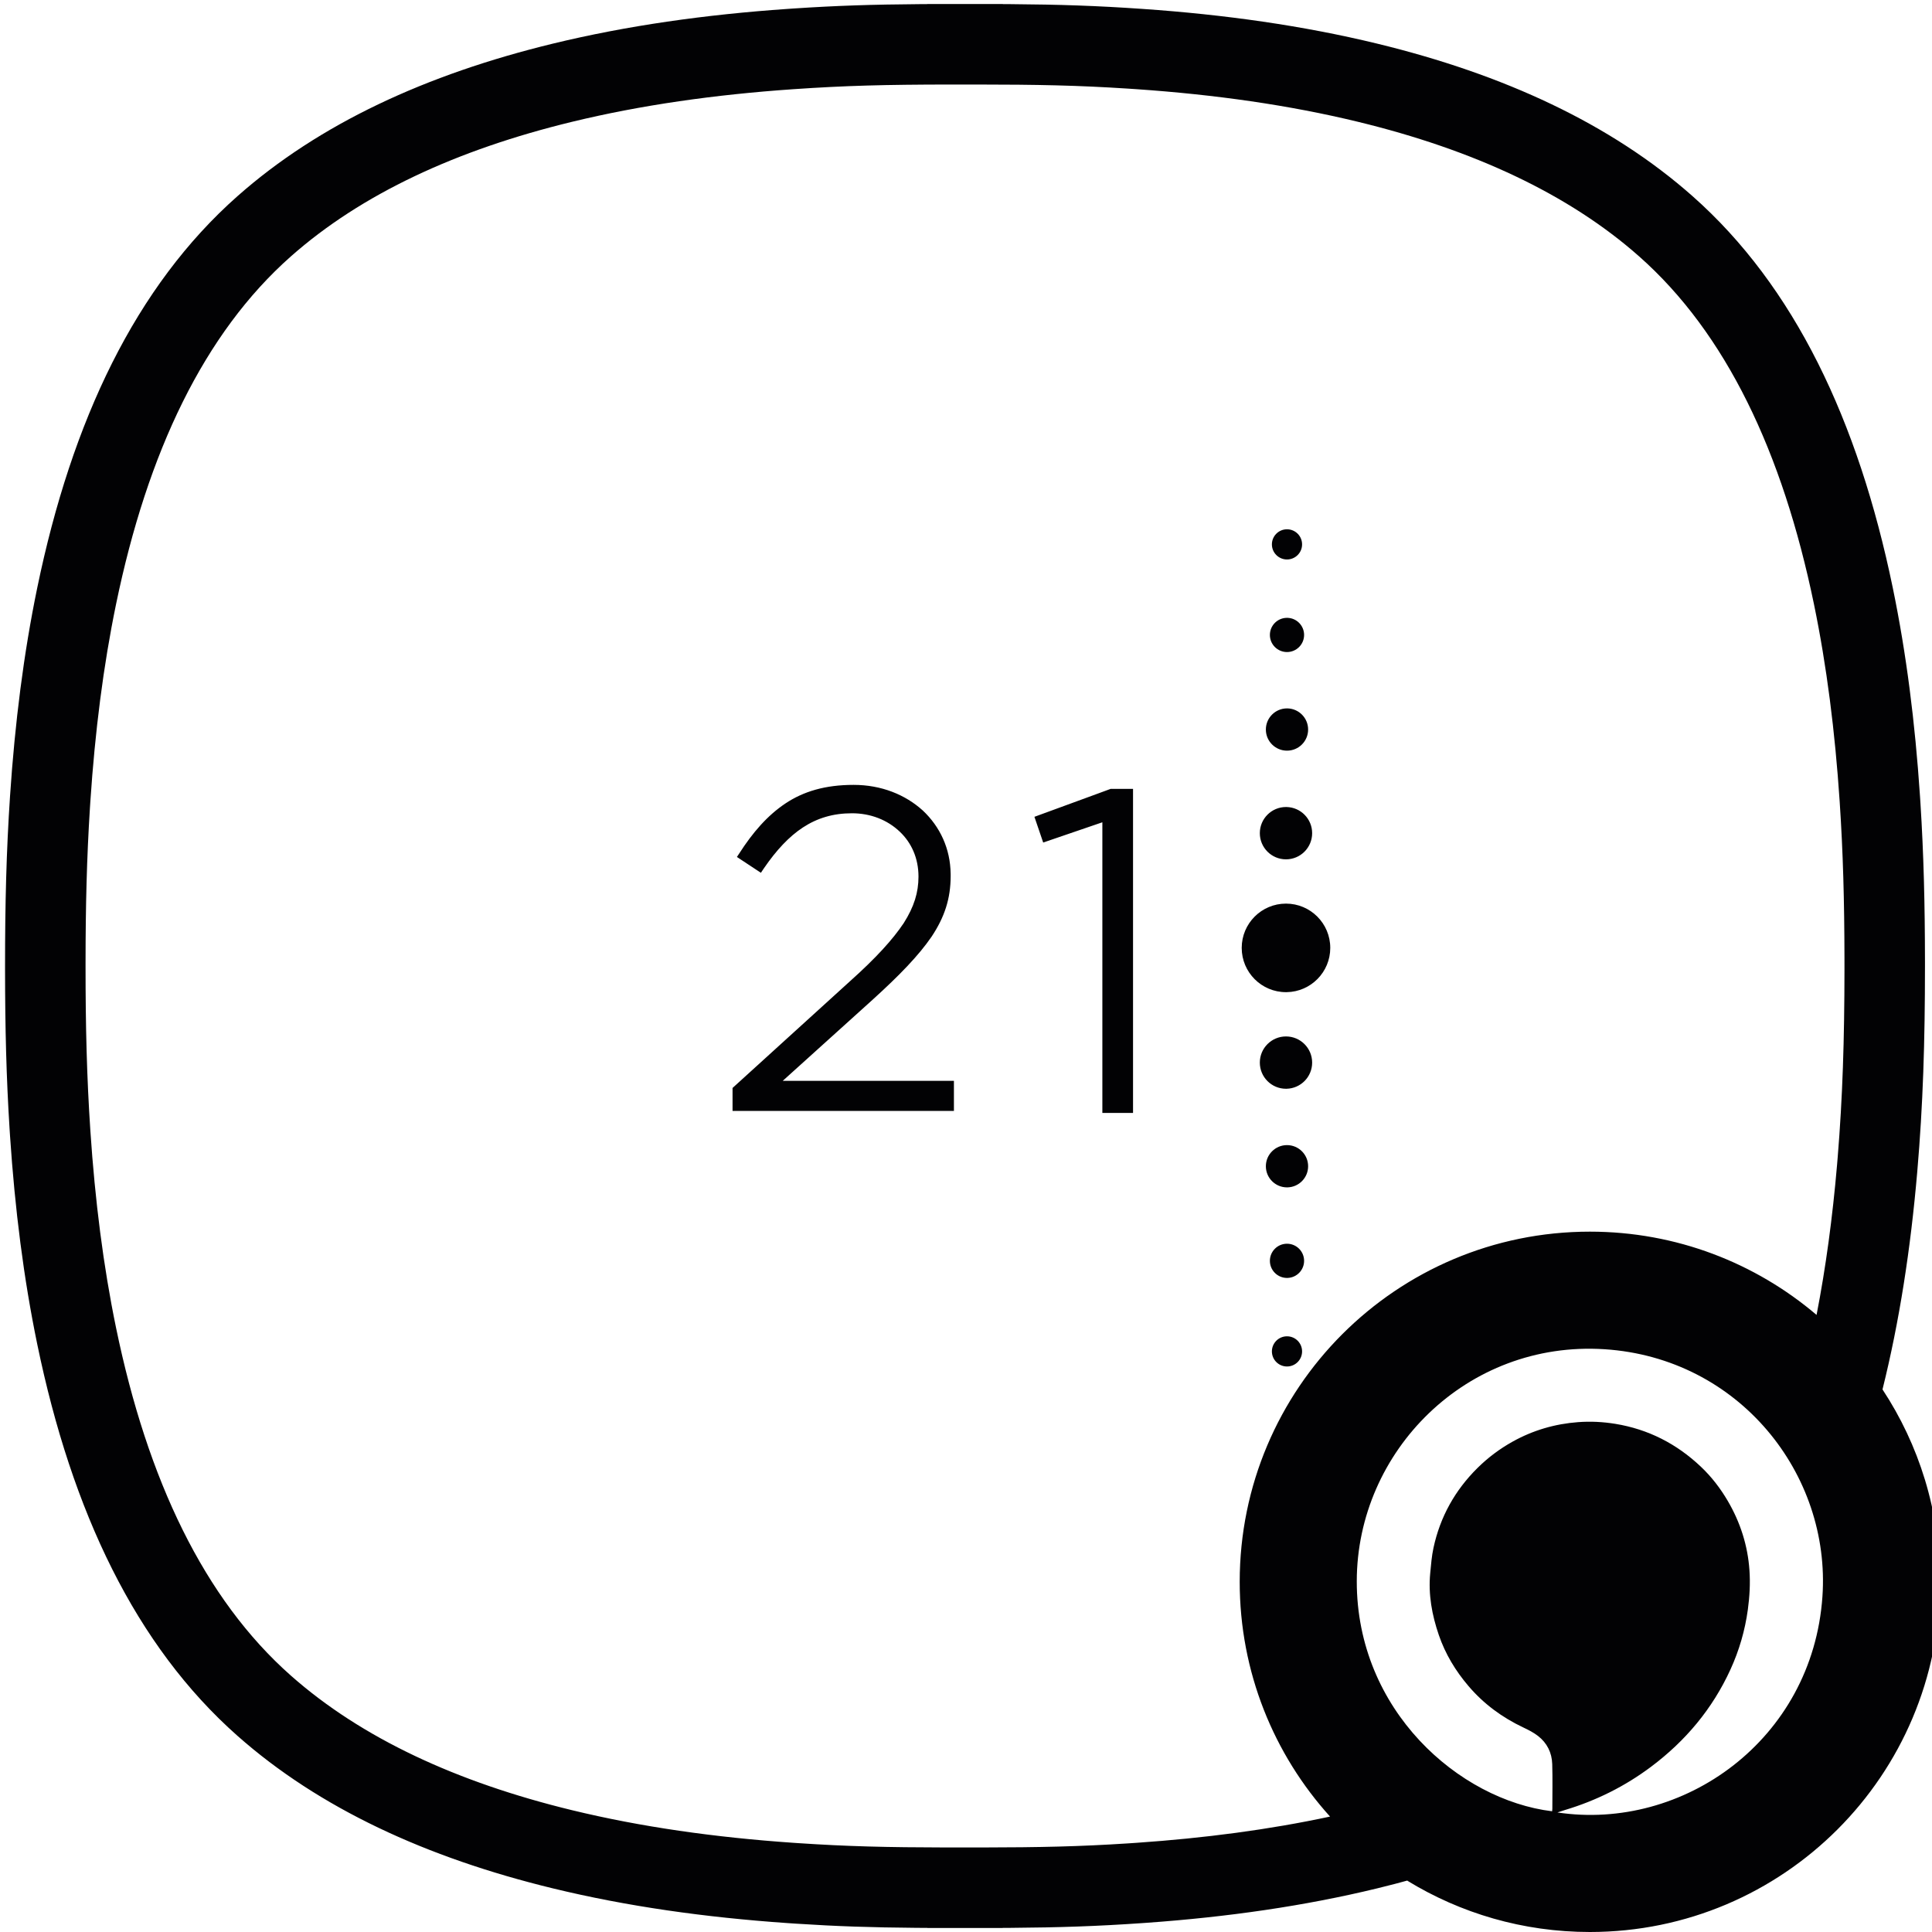 <?xml version="1.0" encoding="UTF-8"?>
<svg width="960px" height="960px" viewBox="0 0 960 960" version="1.1" xmlns="http://www.w3.org/2000/svg" xmlns:xlink="http://www.w3.org/1999/xlink">
    <!-- Generator: Sketch 60.1 (88133) - https://sketch.com -->
    <title>ecobee</title>
    <desc>Created with Sketch.</desc>
    <g id="ecobee" stroke="none" stroke-width="1" fill="none" fill-rule="evenodd">
        <path d="M498.236,1.997 L498.236,2.034 L502.305,2.061 C526.551,2.242 544.926,2.852 567.671,4.425 C608.609,7.256 647.482,12.734 684.282,21.673 C747.227,36.962 800.357,61.502 841.013,97.469 C891.597,142.219 923.301,208.781 940.521,292.123 C947.266,324.765 951.597,359.134 954.022,395.431 L954.256,399.021 C955.883,424.691 956.481,449.191 956.509,477.984 L956.509,480 C956.509,517.722 955.538,548.937 952.676,582.228 C949.375,620.63 943.796,656.713 935.405,690.401 C953.481,717.834 964,750.689 964,786 C964,882.098 886.098,960 790,960 C756.735,960 725.65,950.665 699.221,934.472 L701.604,933.811 C695.907,935.401 690.132,936.906 684.282,938.327 C648.162,947.1 610.044,952.54 569.938,955.415 L567.665,955.575 C544.919,957.148 526.543,957.758 502.298,957.939 L498.236,957.964 L498.237,958.003 L460.781,958.003 L460.78,957.965 L455.078,957.926 C433.104,957.742 415.862,957.188 395.48,955.853 L391.346,955.575 C350.408,952.744 311.535,947.266 274.735,938.327 C211.79,923.038 158.66,898.498 118.005,862.531 C67.421,817.781 35.716,751.219 18.496,667.877 C11.752,635.235 7.42,600.866 4.995,564.569 L4.761,560.979 C3.135,535.309 2.536,510.809 2.509,482.016 L2.509,480 C2.509,448.982 3.151,423.021 4.995,395.431 C7.42,359.134 11.752,324.765 18.496,292.123 C35.716,208.781 67.421,142.219 118.005,97.469 C158.66,61.502 211.79,36.962 274.735,21.673 C311.535,12.734 350.408,7.256 391.346,4.425 L394.354,4.221 C415.736,2.799 433.544,2.234 456.713,2.061 L460.78,2.034 L460.781,1.997 L498.236,1.997 Z M484.687,41.997 L471.544,42 C440.302,42.042 420.131,42.53 394.105,44.33 C355.272,47.015 318.58,52.186 284.176,60.542 C227.069,74.414 179.705,96.291 144.508,127.428 C101.414,165.552 73.295,224.586 57.669,300.216 C51.324,330.923 47.217,363.515 44.906,398.098 L44.681,401.555 C43.114,426.282 42.535,450.007 42.51,478.037 L42.509,480 C42.509,510.203 43.131,535.338 44.906,561.902 C47.217,596.485 51.324,629.077 57.669,659.784 C73.295,735.414 101.414,794.448 144.508,832.572 C179.705,863.709 227.069,885.586 284.176,899.458 C318.58,907.814 355.272,912.985 394.105,915.67 L396.457,915.83 C420.989,917.474 440.648,917.945 470.18,917.998 L474.33,918.002 L487.469,918 C516.901,917.961 536.508,917.525 560.442,915.97 L564.906,915.67 C598.539,913.345 630.567,909.155 660.892,902.645 C632.99,871.787 616,830.878 616,786 C616,689.902 693.902,612 790,612 C832.962,612 872.288,627.571 902.642,653.376 C907.239,629.789 910.579,604.908 912.823,578.802 L913.115,575.322 C915.59,545.217 916.475,516.449 916.508,481.994 L916.505,476.089 C916.452,447.608 915.809,423.507 914.111,398.098 C911.801,363.515 907.693,330.923 901.349,300.216 C885.722,224.586 857.603,165.552 814.509,127.428 C779.313,96.291 731.948,74.414 674.841,60.542 C640.437,52.186 603.745,47.015 564.912,44.33 L560.377,44.026 C535.728,42.426 515.657,42.013 484.687,41.997 Z M674.175,785.697 C674.11,849.876 724.969,894.358 771.23,900.015 C771.272,899.592 771.35,899.17 771.35,898.748 C771.354,891.347 771.514,883.941 771.292,876.546 C771.122,870.891 768.719,866.057 764.209,862.57 C762.033,860.889 759.506,859.595 757.001,858.413 C746.458,853.436 737.287,846.707 729.699,837.812 C723.239,830.24 718.175,821.862 714.95,812.461 C711.54,802.521 709.652,792.305 710.663,781.736 C711.066,777.511 711.399,773.241 712.292,769.104 C715.606,753.734 722.954,740.522 734.146,729.442 C739.379,724.263 745.21,719.899 751.637,716.321 C761.755,710.687 772.647,707.511 784.149,706.653 C790.301,706.194 796.471,706.494 802.621,707.496 C819.041,710.175 833.13,717.421 845.142,728.785 C850.416,733.776 854.825,739.495 858.499,745.765 C864.761,756.448 868.453,767.975 869.3,780.309 C869.746,786.807 869.38,793.316 868.493,799.816 C867.081,810.164 864.199,820.051 859.879,829.51 C850.941,849.091 837.515,865.086 820.333,877.944 C807.389,887.631 793.105,894.74 777.605,899.387 C776.462,899.73 775.334,900.123 773.875,900.598 C836.25,909.985 900.594,864.706 905.554,793.338 C909.778,732.575 864.244,674.766 797.298,670.426 C728.803,665.985 674.24,721.09 674.175,785.697 Z M639.5,664 C643.642,664 647,667.358 647,671.5 C647,675.561 643.773,678.868 639.743,678.996 L639.5,679 L639.5,679 C635.358,679 632,675.642 632,671.5 C632,667.358 635.358,664 639.5,664 Z M639.5,618 C644.194,618 648,621.806 648,626.5 C648,631.109 644.332,634.861 639.755,634.996 L639.5,635 L639.5,635 C634.806,635 631,631.194 631,626.5 C631,621.806 634.806,618 639.5,618 Z M639.5,569 C645.299,569 650,573.701 650,579.5 C650,585.204 645.452,589.846 639.784,589.996 L639.5,590 L639.5,590 C633.701,590 629,585.299 629,579.5 C629,573.701 633.701,569 639.5,569 Z M563,392 L563,553 L547.756,553 L547.756,408.59 L518.356,418.652 L514,405.87 C524.435,402.017 535.059,398.164 545.558,394.312 L551.839,392 L563,392 Z M424.148,390 C437.966,390 449.887,394.884 458.557,402.754 C467.089,410.765 472.21,421.668 472.37,434.168 L472.374,434.774 L472.374,435.317 C472.374,446.442 469.394,455.668 462.892,465.437 C456.505,474.765 446.983,484.616 433.554,496.791 L432.818,497.457 L388.926,537.075 L474,537.075 L474,552 L364,552 L364,540.603 L422.522,487.417 C435.256,476.02 443.655,466.794 449.074,458.653 C454.222,450.513 456.389,443.457 456.389,435.588 C456.389,426.362 452.867,418.764 447.177,413.337 C440.946,407.367 432.547,404.111 423.335,404.111 C413.852,404.111 405.995,406.553 398.951,411.166 C392.087,415.661 385.738,422.474 379.652,431.355 L379.172,432.06 L378.089,433.688 L366.167,425.819 L367.251,424.191 C374.025,413.608 381.34,405.196 390.281,399.226 C399.222,393.256 410.059,390 424.148,390 Z M639,515 C646.18,515 652,520.82 652,528 C652,535.077 646.345,540.833 639.307,540.996 L639,541 L639,541 C631.82,541 626,535.18 626,528 C626,520.82 631.82,515 639,515 Z M639,449 C651.15,449 661,458.85 661,471 C661,483.029 651.346,492.803 639.364,492.997 L639,493 C626.85,493 617,483.15 617,471 C617,458.85 626.85,449 639,449 L639,449 Z M639,401 L639.307,401.004 C646.345,401.167 652,406.923 652,414 C652,421.18 646.18,427 639,427 C631.82,427 626,421.18 626,414 C626,406.82 631.82,401 639,401 L639,401 Z M639.5,352 L639.784,352.004 C645.452,352.154 650,356.796 650,362.5 C650,368.299 645.299,373 639.5,373 C633.701,373 629,368.299 629,362.5 C629,356.701 633.701,352 639.5,352 L639.5,352 Z M639.5,307 L639.755,307.004 C644.332,307.139 648,310.891 648,315.5 C648,320.194 644.194,324 639.5,324 C634.806,324 631,320.194 631,315.5 C631,310.806 634.806,307 639.5,307 L639.5,307 Z M639.5,263 L639.743,263.004 C643.773,263.132 647,266.439 647,270.5 C647,274.642 643.642,278 639.5,278 C635.358,278 632,274.642 632,270.5 C632,266.358 635.358,263 639.5,263 L639.5,263 Z" id="Combined-Shape" fill="#020204" fill-rule="nonzero"></path>
    </g>
</svg>
